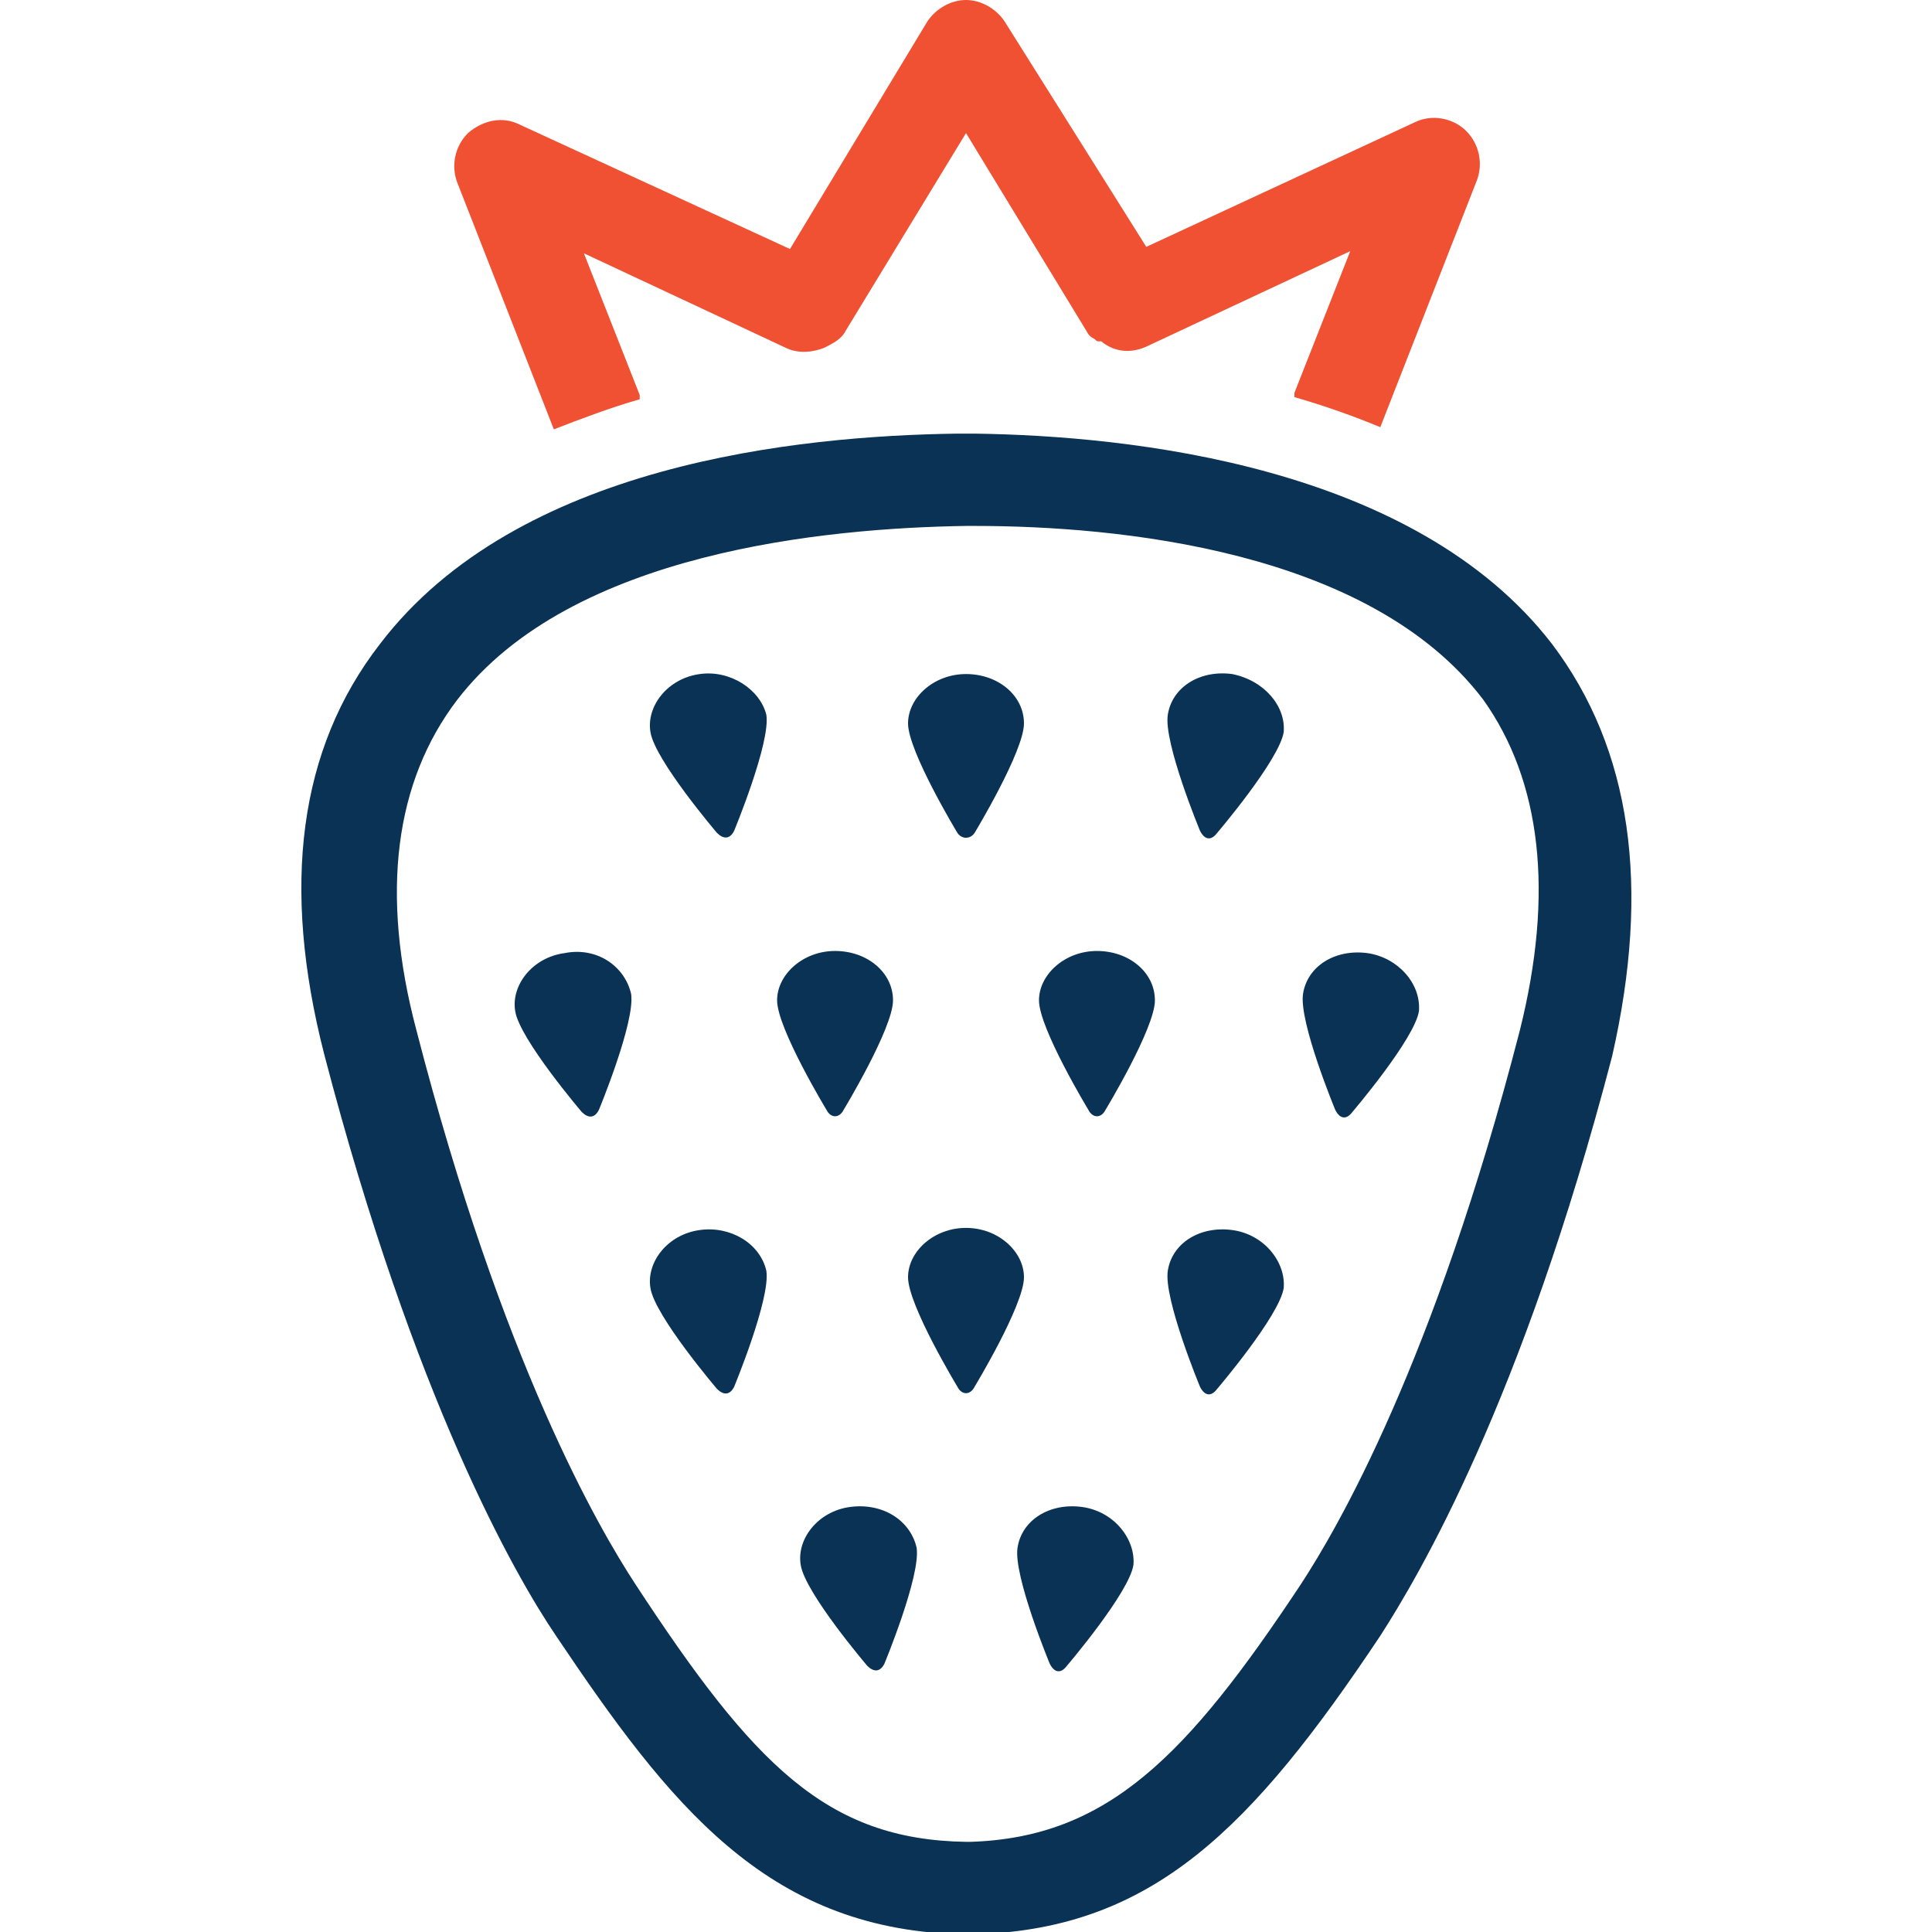 <?xml version="1.0" encoding="utf-8"?>
<!-- Generator: Adobe Illustrator 21.0.2, SVG Export Plug-In . SVG Version: 6.00 Build 0)  -->
<svg version="1.1" id="Layer_1" xmlns="http://www.w3.org/2000/svg" xmlns:xlink="http://www.w3.org/1999/xlink" x="0px" y="0px"
	 viewBox="0 0 90 90" style="enable-background:new 0 0 90 90;" xml:space="preserve">
<style type="text/css">
	.st0{fill:#F05133;}
	.st1{fill:#0A3254;}
</style>
<g>
	<g>
		<path class="st0" d="M25.8,20c1.3-0.5,2.6-1,4-1.4c0-0.1,0-0.1,0-0.2l-2.6-6.6l9.4,4.4c0.6,0.3,1.3,0.2,1.8,0
			c0.4-0.2,0.8-0.4,1-0.8L45,6.2l5.6,9.2c0.1,0.2,0.2,0.3,0.4,0.4c0.1,0.1,0.1,0.1,0.2,0.1c0,0,0,0,0.1,0c0.6,0.5,1.4,0.6,2.2,0.2
			l9.4-4.4l-2.6,6.6c0,0.1,0,0.1,0,0.2c1.4,0.4,2.8,0.9,4,1.4l4.5-11.5c0.3-0.8,0.1-1.7-0.5-2.3c-0.6-0.6-1.6-0.8-2.4-0.4l-12.5,5.8
			L46.8,1c-0.4-0.6-1.1-1-1.8-1c0,0,0,0,0,0c-0.7,0-1.4,0.4-1.8,1l-6.4,10.6L24.2,5.8c-0.8-0.4-1.7-0.2-2.4,0.4
			c-0.6,0.6-0.8,1.5-0.5,2.3L25.8,20z"/>
	</g>
	<path class="st1" d="M45,57.2c-1.5,0-2.7,1.1-2.7,2.3c0,1.3,2.3,5.1,2.3,5.1c0.2,0.4,0.6,0.4,0.8,0c0,0,2.3-3.8,2.3-5.1
		C47.7,58.3,46.5,57.2,45,57.2z"/>
	<path class="st1" d="M57.4,57.3c-1.5-0.2-2.8,0.6-3,1.9c-0.2,1.3,1.5,5.4,1.5,5.4c0.2,0.4,0.5,0.5,0.8,0.1c0,0,2.9-3.4,3.1-4.7
		C59.9,58.8,58.9,57.5,57.4,57.3z"/>
	<path class="st1" d="M32.6,57.3c-1.5,0.2-2.5,1.5-2.3,2.7c0.2,1.3,3.1,4.7,3.1,4.7c0.3,0.3,0.6,0.3,0.8-0.1c0,0,1.7-4.1,1.5-5.4
		C35.4,57.9,34,57.1,32.6,57.3z"/>
	<path class="st1" d="M45.4,38.8c0,0,2.3-3.8,2.3-5.1c0-1.3-1.2-2.3-2.7-2.3c-1.5,0-2.7,1.1-2.7,2.3c0,1.3,2.3,5.1,2.3,5.1
		C44.8,39.1,45.2,39.1,45.4,38.8z"/>
	<path class="st1" d="M57.4,31.4c-1.5-0.2-2.8,0.6-3,1.9c-0.2,1.3,1.5,5.4,1.5,5.4c0.2,0.4,0.5,0.5,0.8,0.1c0,0,2.9-3.4,3.1-4.7
		C59.9,32.9,58.9,31.7,57.4,31.4z"/>
	<path class="st1" d="M32.6,31.4c-1.5,0.2-2.5,1.5-2.3,2.7c0.2,1.3,3.1,4.7,3.1,4.7c0.3,0.3,0.6,0.3,0.8-0.1c0,0,1.7-4.1,1.5-5.4
		C35.4,32.1,34,31.2,32.6,31.4z"/>
	<path class="st1" d="M50.4,70.2c-1.5-0.2-2.8,0.6-3,1.9c-0.2,1.3,1.5,5.4,1.5,5.4c0.2,0.4,0.5,0.5,0.8,0.1c0,0,2.9-3.4,3.1-4.7
		C52.9,71.7,51.9,70.4,50.4,70.2z"/>
	<path class="st1" d="M39.6,70.2c-1.5,0.2-2.5,1.5-2.3,2.7c0.2,1.3,3.1,4.7,3.1,4.7c0.3,0.3,0.6,0.3,0.8-0.1c0,0,1.7-4.1,1.5-5.4
		C42.4,70.8,41.1,70,39.6,70.2z"/>
	<path class="st1" d="M63.7,44.4c-1.5-0.2-2.8,0.6-3,1.9c-0.2,1.3,1.5,5.4,1.5,5.4c0.2,0.4,0.5,0.5,0.8,0.1c0,0,2.9-3.4,3.1-4.7
		C66.2,45.8,65.1,44.6,63.7,44.4z"/>
	<path class="st1" d="M26.3,44.4c-1.5,0.2-2.5,1.5-2.3,2.7c0.2,1.3,3.1,4.7,3.1,4.7c0.3,0.3,0.6,0.3,0.8-0.1c0,0,1.7-4.1,1.5-5.4
		C29.1,45,27.8,44.1,26.3,44.4z"/>
	<path class="st1" d="M39.3,51.7c0,0,2.3-3.8,2.3-5.1c0-1.3-1.2-2.3-2.7-2.3c-1.5,0-2.7,1.1-2.7,2.3c0,1.3,2.3,5.1,2.3,5.1
		C38.7,52.1,39.1,52.1,39.3,51.7z"/>
	<path class="st1" d="M51.1,44.3c-1.5,0-2.7,1.1-2.7,2.3c0,1.3,2.3,5.1,2.3,5.1c0.2,0.4,0.6,0.4,0.8,0c0,0,2.3-3.8,2.3-5.1
		C53.8,45.3,52.6,44.3,51.1,44.3z"/>
	<path class="st1" d="M72.3,30c-6.4-8.3-19.6-9.7-26.9-9.8c-0.1,0-0.1,0-0.2,0l-0.3,0c0,0-0.1,0-0.1,0c-0.1,0-0.1,0-0.2,0
		c-7.4,0.1-20.5,1.4-26.9,9.8c-3.8,4.9-4.6,11.3-2.6,19.1c4.2,16.1,8.9,24.3,10.8,27.1c5.3,7.9,9.8,13.6,18.7,13.9
		c0.1,0,0.3,0,0.5,0c0,0,0.2,0,0.2,0c0.1,0,0.2,0,0.3,0c8.1-0.3,12.7-4.9,18.7-13.9c1.8-2.8,6.6-10.9,10.8-27
		C76.9,41.3,76,34.9,72.3,30z M70.8,48c-4,15.5-8.5,23.2-10.2,25.8c-5.3,8-9,11.8-15.4,12c0,0-0.1,0-0.1,0c0,0,0,0,0,0l0,0
		c0,0-0.1,0-0.1,0c-6.5-0.1-9.9-3.6-15.4-12c-1.7-2.6-6.2-10.3-10.2-25.8c-1.7-6.4-1-11.6,1.9-15.4c5.3-6.9,17.2-8,23.7-8.1
		c0,0,0.1,0,0.1,0c0,0,0.1,0,0.1,0l0.1,0c0,0,0.1,0,0.1,0c6.6,0,18.4,1.1,23.7,8.1C71.8,36.4,72.4,41.6,70.8,48z"/>
</g>
</svg>
